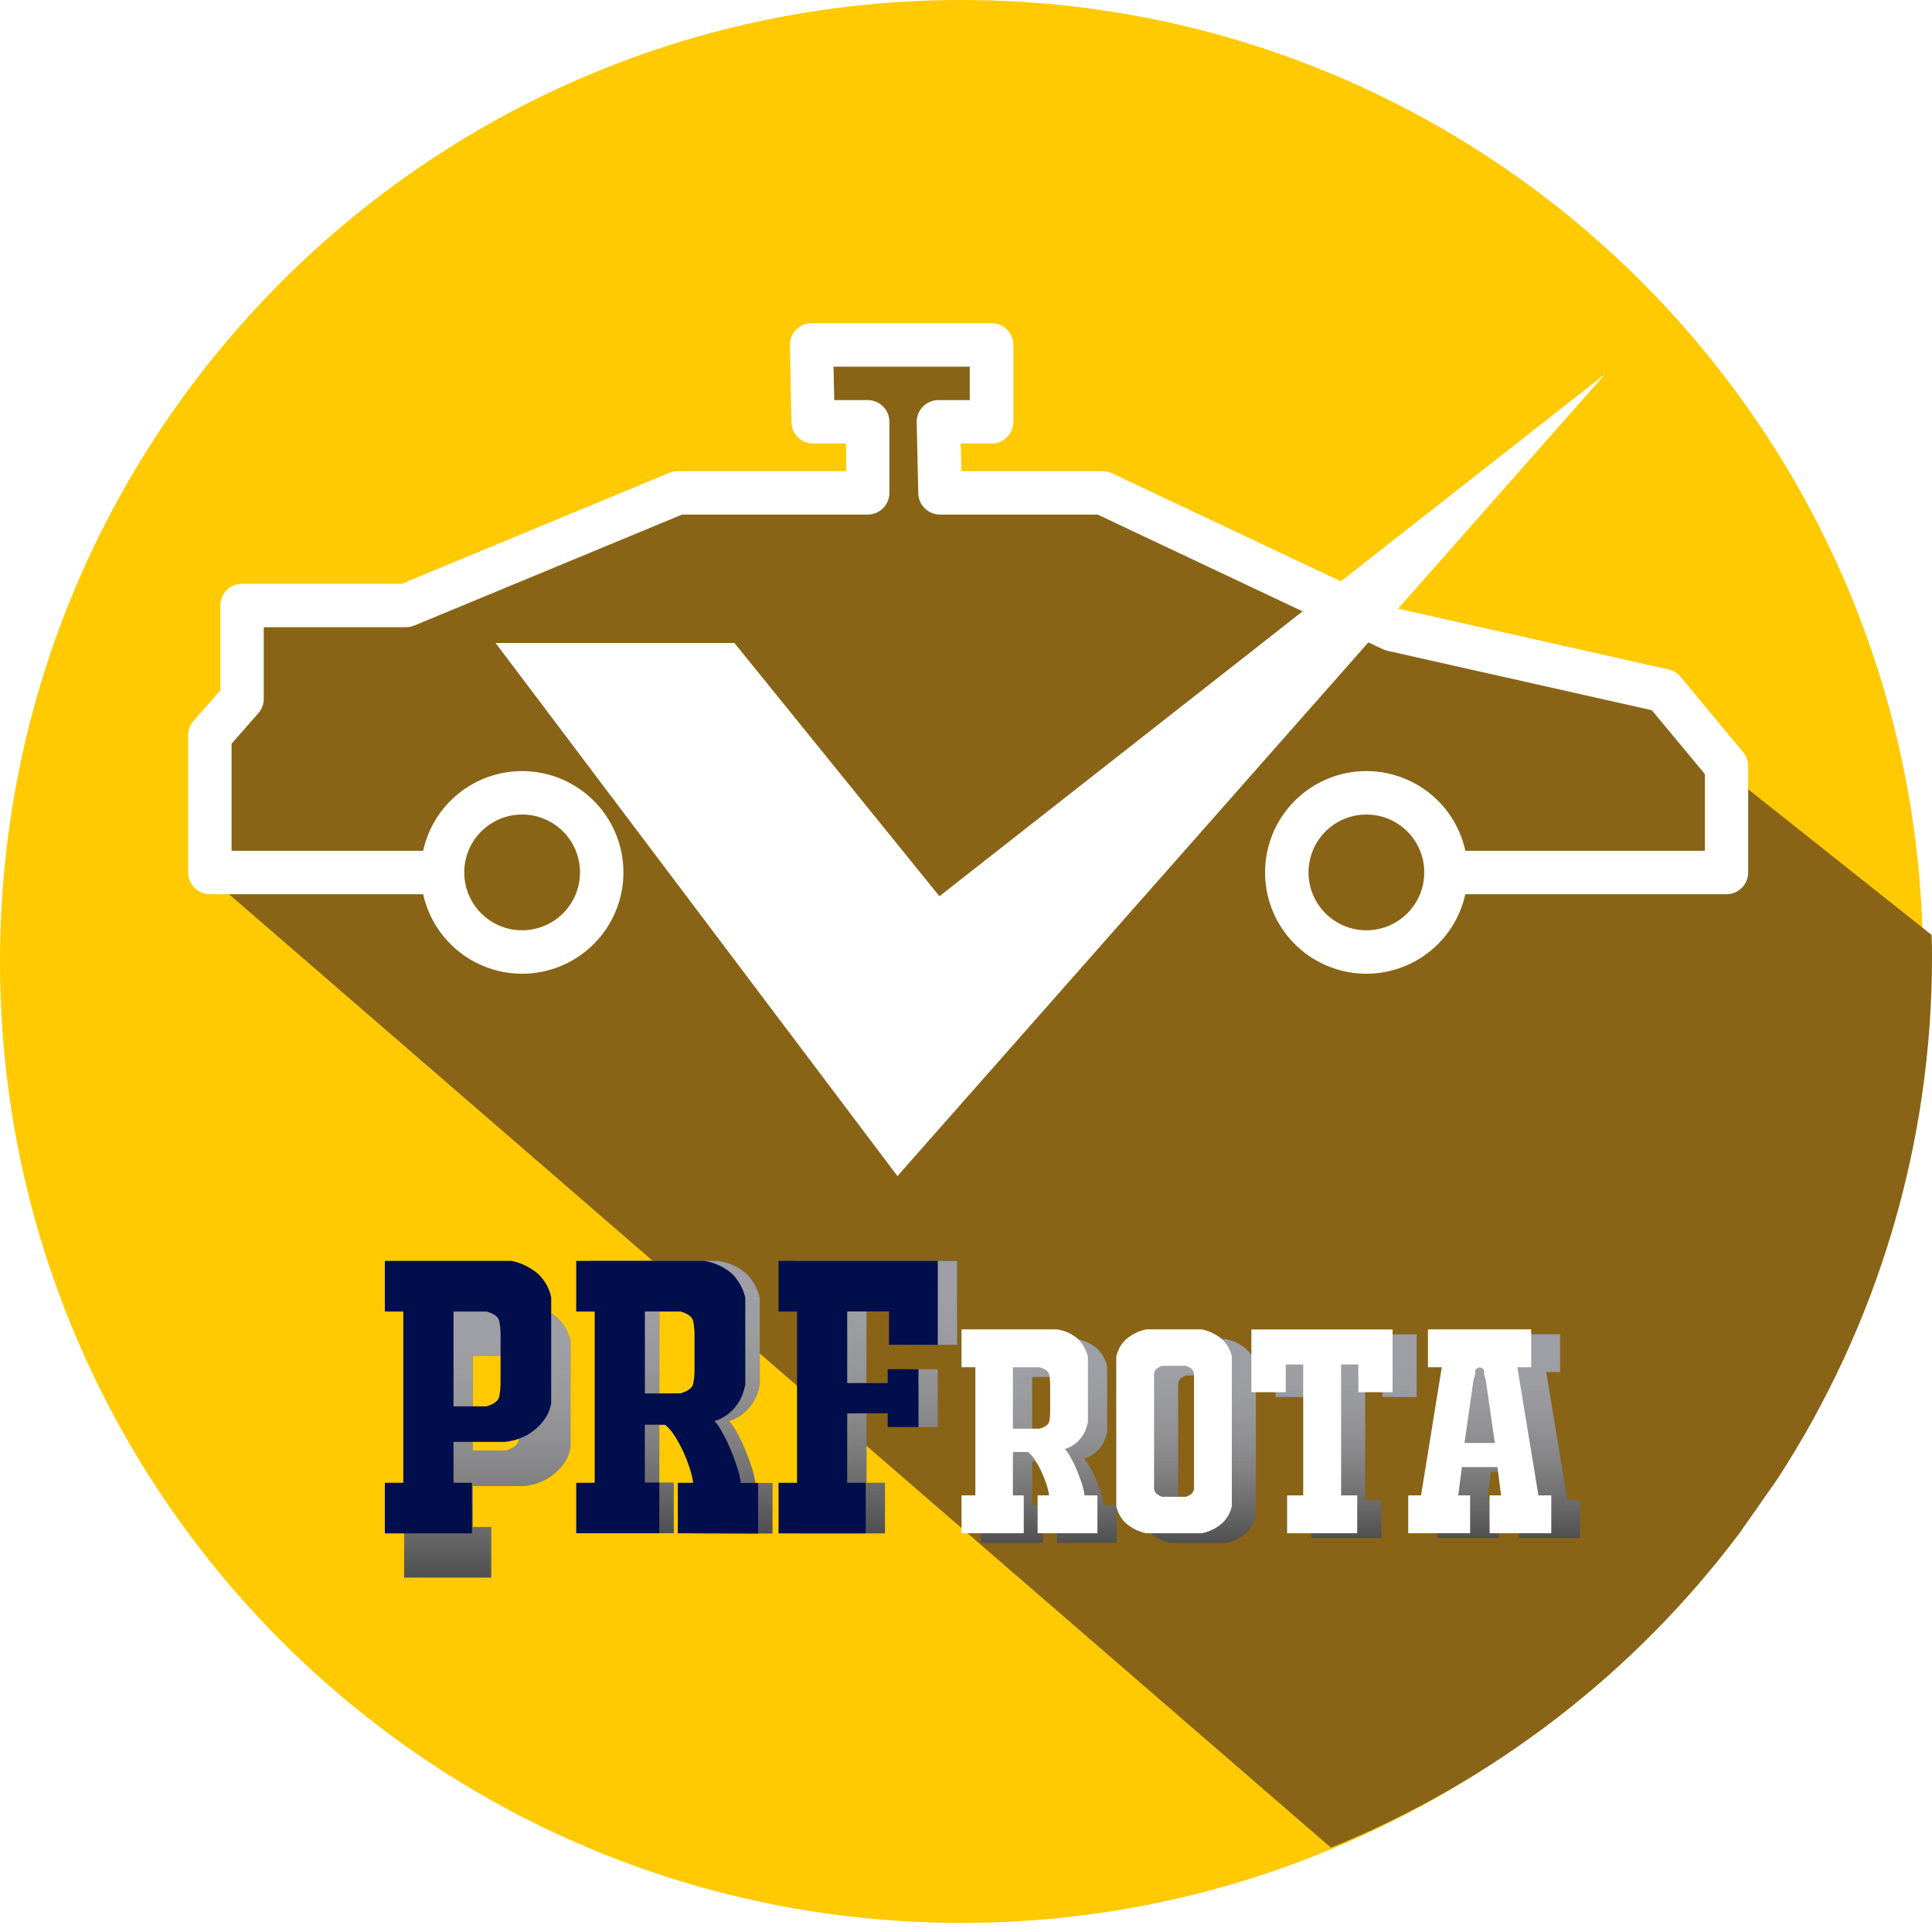 <svg width="175" height="175" viewBox="0 0 175 175" fill="none" xmlns="http://www.w3.org/2000/svg">
<path d="M174.183 87.089C174.21 103.944 169.321 120.441 160.116 134.561C159.05 136.204 157.927 137.806 156.747 139.368C148.642 150.186 138.125 158.964 126.033 165.007C113.941 171.049 100.607 174.188 87.089 174.174C38.993 174.179 0 135.185 0 87.089C0 38.993 38.993 0 87.089 0C134.552 0 173.147 37.962 174.161 85.18C174.174 85.813 174.183 86.451 174.183 87.089Z" fill="#FFCA02"/>
<path d="M175 86.595C175.027 103.45 170.138 119.947 160.933 134.066L157.564 138.873C148.043 151.554 135.249 161.402 120.554 167.361L19.227 79.686V67.271L22.138 63.955V55.507L36.519 55.796L60.921 45.596L78.253 45.308L78.803 38.871L74.176 38.123L73.712 32.281L90.021 31.901L89.964 37.962L84.213 38.836L86.468 45.697L99.29 45.308L127.039 58.3L150.895 63.225L157.555 70.863L174.965 84.686C174.991 85.319 175 85.957 175 86.595Z" fill="#896416"/>
<g filter="url(#filter0_d)">
<path d="M48.087 114.21C48.969 114.396 49.79 114.798 50.477 115.381C51.083 115.949 51.501 116.688 51.675 117.5V127.114C51.61 127.508 51.475 127.887 51.277 128.233C51.044 128.639 50.749 129.006 50.403 129.321C50.027 129.672 49.596 129.958 49.127 130.169C48.603 130.402 48.046 130.55 47.475 130.606H42.825V134.312H44.499V138.896H36.607V134.312H38.281V118.798H36.607V114.21H48.087ZM47.091 121.031C47.097 120.575 47.058 120.12 46.973 119.672C46.894 119.288 46.509 118.996 45.819 118.798H42.83V127.385H45.819C46.509 127.181 46.894 126.89 46.973 126.511C47.058 126.063 47.097 125.608 47.091 125.152V121.031Z" fill="#4F4F4F"/>
<path d="M48.087 114.21C48.969 114.396 49.79 114.798 50.477 115.381C51.083 115.949 51.501 116.688 51.675 117.5V127.114C51.61 127.508 51.475 127.887 51.277 128.233C51.044 128.639 50.749 129.006 50.403 129.321C50.027 129.672 49.596 129.958 49.127 130.169C48.603 130.402 48.046 130.55 47.475 130.606H42.825V134.312H44.499V138.896H36.607V134.312H38.281V118.798H36.607V114.21H48.087ZM47.091 121.031C47.097 120.575 47.058 120.12 46.973 119.672C46.894 119.288 46.509 118.996 45.819 118.798H42.83V127.385H45.819C46.509 127.181 46.894 126.89 46.973 126.511C47.058 126.063 47.097 125.608 47.091 125.152V121.031Z" fill="url(#paint0_linear)"/>
</g>
<path d="M62.709 138.883V134.312H64.103C64.033 133.837 63.919 133.371 63.762 132.918C63.587 132.392 63.382 131.877 63.146 131.375C62.921 130.893 62.661 130.429 62.368 129.985C62.148 129.632 61.872 129.316 61.551 129.05H59.72V134.294H61.031V138.878H53.506V134.312H55.18V118.798H53.506V114.21H65.06C66.036 114.348 66.949 114.774 67.682 115.433C68.239 116.023 68.631 116.75 68.818 117.54V125.449C68.755 125.731 68.675 126.008 68.578 126.28C68.461 126.606 68.301 126.914 68.102 127.197C67.871 127.525 67.596 127.819 67.284 128.071C66.911 128.365 66.486 128.584 66.03 128.718C66.288 129.001 66.508 129.315 66.686 129.653C66.96 130.137 67.206 130.636 67.424 131.148C67.663 131.701 67.876 132.262 68.062 132.83C68.229 133.316 68.349 133.816 68.421 134.325H69.976V138.909L62.709 138.883ZM62.949 126.21C63.64 126.006 64.024 125.714 64.103 125.336C64.189 124.894 64.228 124.444 64.221 123.994V121.027C64.228 120.571 64.188 120.116 64.103 119.668C64.022 119.283 63.637 118.992 62.949 118.794H59.724V126.223L62.949 126.21Z" fill="#4F4F4F"/>
<path d="M62.709 138.883V134.312H64.103C64.033 133.837 63.919 133.371 63.762 132.918C63.587 132.392 63.382 131.877 63.146 131.375C62.921 130.893 62.661 130.429 62.368 129.985C62.148 129.632 61.872 129.316 61.551 129.05H59.72V134.294H61.031V138.878H53.506V134.312H55.18V118.798H53.506V114.21H65.06C66.036 114.348 66.949 114.774 67.682 115.433C68.239 116.023 68.631 116.75 68.818 117.54V125.449C68.755 125.731 68.675 126.008 68.578 126.28C68.461 126.606 68.301 126.914 68.102 127.197C67.871 127.525 67.596 127.819 67.284 128.071C66.911 128.365 66.486 128.584 66.03 128.718C66.288 129.001 66.508 129.315 66.686 129.653C66.96 130.137 67.206 130.636 67.424 131.148C67.663 131.701 67.876 132.262 68.062 132.83C68.229 133.316 68.349 133.816 68.421 134.325H69.976V138.909L62.709 138.883ZM62.949 126.21C63.64 126.006 64.024 125.714 64.103 125.336C64.189 124.894 64.228 124.444 64.221 123.994V121.027C64.228 120.571 64.188 120.116 64.103 119.668C64.022 119.283 63.637 118.992 62.949 118.794H59.724V126.223L62.949 126.21Z" fill="url(#paint1_linear)"/>
<path d="M82.273 121.809V118.79H78.489V125.275H82.155V124.02H84.943V129.264H82.155V128.019H78.489V134.312H80.162V138.896H72.27V134.312H73.944V118.798H72.27V114.21H86.691V121.814L82.273 121.809Z" fill="#4F4F4F"/>
<path d="M82.273 121.809V118.79H78.489V125.275H82.155V124.02H84.943V129.264H82.155V128.019H78.489V134.312H80.162V138.896H72.27V134.312H73.944V118.798H72.27V114.21H86.691V121.814L82.273 121.809Z" fill="url(#paint2_linear)"/>
<path d="M95.734 139.756V136.326H96.778C96.726 135.972 96.641 135.624 96.525 135.286C96.393 134.892 96.238 134.507 96.061 134.132C95.894 133.772 95.699 133.424 95.48 133.092C95.315 132.828 95.108 132.592 94.868 132.393H93.496V136.326H94.479V139.756H88.842V136.326H90.096V124.719H88.842V121.289H97.49C98.217 121.394 98.897 121.711 99.444 122.202C99.859 122.643 100.152 123.186 100.291 123.775V129.692C100.244 129.902 100.184 130.11 100.112 130.313C100.024 130.557 99.904 130.787 99.754 130.999C99.581 131.242 99.375 131.459 99.142 131.646C98.862 131.864 98.543 132.027 98.203 132.126C98.396 132.337 98.562 132.572 98.696 132.826C98.901 133.188 99.085 133.561 99.247 133.944C99.425 134.358 99.584 134.777 99.723 135.203C99.847 135.566 99.937 135.941 99.99 136.321H101.152V139.752L95.734 139.756ZM95.913 130.282C96.428 130.131 96.72 129.915 96.787 129.635C96.85 129.304 96.88 128.967 96.874 128.63V126.397C96.879 126.057 96.85 125.718 96.787 125.383C96.725 125.092 96.434 124.872 95.913 124.724H93.496V130.287L95.913 130.282Z" fill="#4F4F4F"/>
<path d="M95.734 139.756V136.326H96.778C96.726 135.972 96.641 135.624 96.525 135.286C96.393 134.892 96.238 134.507 96.061 134.132C95.894 133.772 95.699 133.424 95.48 133.092C95.315 132.828 95.108 132.592 94.868 132.393H93.496V136.326H94.479V139.756H88.842V136.326H90.096V124.719H88.842V121.289H97.49C98.217 121.394 98.897 121.711 99.444 122.202C99.859 122.643 100.152 123.186 100.291 123.775V129.692C100.244 129.902 100.184 130.11 100.112 130.313C100.024 130.557 99.904 130.787 99.754 130.999C99.581 131.242 99.375 131.459 99.142 131.646C98.862 131.864 98.543 132.027 98.203 132.126C98.396 132.337 98.562 132.572 98.696 132.826C98.901 133.188 99.085 133.561 99.247 133.944C99.425 134.358 99.584 134.777 99.723 135.203C99.847 135.566 99.937 135.941 99.99 136.321H101.152V139.752L95.734 139.756ZM95.913 130.282C96.428 130.131 96.72 129.915 96.787 129.635C96.85 129.304 96.88 128.967 96.874 128.63V126.397C96.879 126.057 96.85 125.718 96.787 125.383C96.725 125.092 96.434 124.872 95.913 124.724H93.496V130.287L95.913 130.282Z" fill="url(#paint3_linear)"/>
<path d="M106.011 139.756C105.348 139.616 104.728 139.316 104.207 138.882C103.746 138.461 103.428 137.907 103.298 137.296V123.749C103.428 123.139 103.746 122.584 104.207 122.163C104.728 121.729 105.348 121.429 106.011 121.289H111.05C111.714 121.429 112.333 121.729 112.855 122.163C113.316 122.584 113.633 123.139 113.764 123.749V137.296C113.633 137.907 113.316 138.461 112.855 138.882C112.334 139.316 111.714 139.616 111.05 139.756H106.011ZM109.621 136.453C109.797 136.387 109.963 136.297 110.115 136.186C110.201 136.099 110.266 135.992 110.305 135.876C110.344 135.759 110.355 135.635 110.338 135.513V125.532C110.355 125.41 110.344 125.286 110.305 125.169C110.266 125.053 110.201 124.947 110.115 124.859C109.963 124.748 109.797 124.658 109.621 124.592H107.436C107.26 124.658 107.094 124.748 106.942 124.859C106.856 124.947 106.791 125.053 106.753 125.17C106.714 125.286 106.703 125.41 106.719 125.532V135.513C106.703 135.635 106.714 135.759 106.753 135.875C106.791 135.992 106.856 136.098 106.942 136.186C107.094 136.297 107.26 136.387 107.436 136.453H109.621Z" fill="#4F4F4F"/>
<path d="M106.011 139.756C105.348 139.616 104.728 139.316 104.207 138.882C103.746 138.461 103.428 137.907 103.298 137.296V123.749C103.428 123.139 103.746 122.584 104.207 122.163C104.728 121.729 105.348 121.429 106.011 121.289H111.05C111.714 121.429 112.333 121.729 112.855 122.163C113.316 122.584 113.633 123.139 113.764 123.749V137.296C113.633 137.907 113.316 138.461 112.855 138.882C112.334 139.316 111.714 139.616 111.05 139.756H106.011ZM109.621 136.453C109.797 136.387 109.963 136.297 110.115 136.186C110.201 136.099 110.266 135.992 110.305 135.876C110.344 135.759 110.355 135.635 110.338 135.513V125.532C110.355 125.41 110.344 125.286 110.305 125.169C110.266 125.053 110.201 124.947 110.115 124.859C109.963 124.748 109.797 124.658 109.621 124.592H107.436C107.26 124.658 107.094 124.748 106.942 124.859C106.856 124.947 106.791 125.053 106.753 125.17C106.714 125.286 106.703 125.41 106.719 125.532V135.513C106.703 135.635 106.714 135.759 106.753 135.875C106.791 135.992 106.856 136.098 106.942 136.186C107.094 136.297 107.26 136.387 107.436 136.453H109.621Z" fill="url(#paint4_linear)"/>
<path d="M120.232 124.029H118.65V126.542H115.534V120.861H128.325V126.542H125.223V124.029H123.662V135.889H125.122V139.32H118.772V135.889H120.232V124.029Z" fill="#4F4F4F"/>
<path d="M120.232 124.029H118.65V126.542H115.534V120.861H128.325V126.542H125.223V124.029H123.662V135.889H125.122V139.32H118.772V135.889H120.232V124.029Z" fill="url(#paint5_linear)"/>
<path d="M134.709 135.889H135.784V139.32H130.177V135.889H131.339L133.218 124.283H131.964V120.852H141.316V124.283H140.062L141.971 135.889H143.134V139.32H137.545V135.889H138.589L138.261 133.324H135.041L134.709 135.889ZM137.213 125.502C137.172 125.333 137.112 125.122 137.033 124.868C137.058 124.805 137.067 124.737 137.059 124.67C137.051 124.603 137.028 124.539 136.989 124.483C136.951 124.427 136.9 124.382 136.84 124.35C136.781 124.319 136.714 124.302 136.647 124.302C136.579 124.302 136.513 124.319 136.453 124.35C136.393 124.382 136.342 124.427 136.304 124.483C136.266 124.539 136.242 124.603 136.234 124.67C136.227 124.737 136.235 124.805 136.26 124.868C136.181 125.122 136.122 125.333 136.081 125.502L135.277 131.139H138.021L137.213 125.502Z" fill="#4F4F4F"/>
<path d="M134.709 135.889H135.784V139.32H130.177V135.889H131.339L133.218 124.283H131.964V120.852H141.316V124.283H140.062L141.971 135.889H143.134V139.32H137.545V135.889H138.589L138.261 133.324H135.041L134.709 135.889ZM137.213 125.502C137.172 125.333 137.112 125.122 137.033 124.868C137.058 124.805 137.067 124.737 137.059 124.67C137.051 124.603 137.028 124.539 136.989 124.483C136.951 124.427 136.9 124.382 136.84 124.35C136.781 124.319 136.714 124.302 136.647 124.302C136.579 124.302 136.513 124.319 136.453 124.35C136.393 124.382 136.342 124.427 136.304 124.483C136.266 124.539 136.242 124.603 136.234 124.67C136.227 124.737 136.235 124.805 136.26 124.868C136.181 125.122 136.122 125.333 136.081 125.502L135.277 131.139H138.021L137.213 125.502Z" fill="url(#paint6_linear)"/>
<path d="M46.339 114.21C47.221 114.396 48.043 114.798 48.73 115.381C49.335 115.949 49.753 116.688 49.927 117.5V127.114C49.862 127.508 49.728 127.887 49.529 128.233C49.297 128.639 49.002 129.006 48.655 129.321C48.279 129.672 47.848 129.958 47.379 130.169C46.856 130.402 46.298 130.55 45.727 130.606H41.078V134.312H42.752V138.896H34.859V134.312H36.533V118.798H34.859V114.21H46.339ZM45.343 121.031C45.349 120.575 45.31 120.12 45.225 119.672C45.146 119.288 44.762 118.996 44.071 118.798H41.078V127.385H44.067C44.757 127.181 45.142 126.89 45.221 126.511C45.306 126.063 45.345 125.608 45.339 125.152L45.343 121.031Z" fill="#000E4B"/>
<path d="M61.398 138.883V134.312H62.792C62.722 133.837 62.608 133.371 62.451 132.918C62.277 132.392 62.071 131.877 61.835 131.375C61.611 130.893 61.351 130.429 61.057 129.985C60.837 129.632 60.561 129.316 60.24 129.05H58.409V134.294H59.72V138.878H52.195V134.312H53.869V118.798H52.195V114.21H63.749C64.725 114.348 65.638 114.774 66.371 115.433C66.928 116.023 67.32 116.75 67.507 117.54V125.449C67.444 125.731 67.364 126.008 67.267 126.28C67.151 126.606 66.99 126.914 66.791 127.197C66.56 127.525 66.285 127.819 65.974 128.071C65.601 128.365 65.175 128.584 64.719 128.718C64.977 129.001 65.197 129.315 65.375 129.653C65.649 130.137 65.896 130.636 66.114 131.148C66.352 131.701 66.565 132.262 66.751 132.83C66.918 133.316 67.038 133.816 67.11 134.325H68.665V138.909L61.398 138.883ZM61.639 126.21C62.329 126.006 62.714 125.714 62.792 125.336C62.878 124.894 62.917 124.444 62.91 123.994V121.027C62.917 120.571 62.877 120.116 62.792 119.668C62.711 119.283 62.326 118.992 61.639 118.794H58.414V126.223L61.639 126.21Z" fill="#000E4B"/>
<path d="M80.525 121.809V118.79H76.741V125.275H80.407V124.02H83.195V129.264H80.407V128.019H76.741V134.312H78.415V138.896H70.522V134.312H72.196V118.798H70.522V114.21H84.943V121.814L80.525 121.809Z" fill="#000E4B"/>
<path d="M93.986 138.882V135.452H95.03C94.978 135.098 94.893 134.75 94.777 134.412C94.645 134.019 94.491 133.633 94.314 133.258C94.146 132.898 93.951 132.55 93.732 132.218C93.567 131.954 93.361 131.718 93.121 131.519H91.748V135.452H92.732V138.882H87.094V135.452H88.349V123.845H87.094V120.415H95.743C96.47 120.52 97.149 120.838 97.696 121.328C98.112 121.769 98.404 122.312 98.544 122.901V128.818C98.496 129.029 98.437 129.236 98.365 129.439C98.277 129.683 98.156 129.914 98.006 130.125C97.833 130.368 97.627 130.585 97.394 130.772C97.115 130.99 96.796 131.154 96.455 131.252C96.649 131.463 96.815 131.698 96.949 131.952C97.153 132.314 97.337 132.687 97.499 133.07C97.677 133.484 97.836 133.904 97.976 134.329C98.1 134.693 98.189 135.067 98.242 135.448H99.405V138.878L93.986 138.882ZM94.165 129.408C94.681 129.257 94.972 129.041 95.039 128.762C95.103 128.43 95.132 128.094 95.126 127.756V125.523C95.131 125.183 95.102 124.844 95.039 124.51C94.978 124.218 94.686 123.998 94.165 123.85H91.748V129.413L94.165 129.408Z" fill="white"/>
<path d="M103.826 138.882C103.162 138.743 102.542 138.443 102.021 138.008C101.56 137.587 101.242 137.033 101.112 136.422V122.875C101.242 122.265 101.56 121.71 102.021 121.289C102.543 120.855 103.162 120.555 103.826 120.415H108.864C109.528 120.555 110.148 120.855 110.669 121.289C111.13 121.71 111.448 122.265 111.578 122.875V136.422C111.448 137.033 111.13 137.587 110.669 138.008C110.148 138.443 109.528 138.743 108.864 138.882H103.826ZM107.435 135.579C107.612 135.513 107.778 135.424 107.929 135.312C108.016 135.225 108.081 135.118 108.119 135.002C108.158 134.885 108.169 134.761 108.152 134.639V124.658C108.169 124.536 108.158 124.412 108.119 124.296C108.081 124.179 108.016 124.073 107.929 123.985C107.778 123.874 107.611 123.784 107.435 123.719H105.25C105.074 123.784 104.908 123.874 104.757 123.985C104.671 124.073 104.606 124.179 104.567 124.296C104.528 124.412 104.517 124.536 104.534 124.658V134.639C104.517 134.761 104.528 134.885 104.567 135.002C104.606 135.118 104.671 135.225 104.757 135.312C104.908 135.424 105.074 135.513 105.25 135.579H107.435Z" fill="white"/>
<path d="M118.046 123.592H116.464V126.105H113.349V120.424H126.14V126.105H123.037V123.592H121.477V135.452H122.936V138.882H116.587V135.452H118.046V123.592Z" fill="white"/>
<path d="M132.088 135.452H133.163V138.882H127.556V135.452H128.718L130.597 123.845H129.343V120.415H138.695V123.845H137.441L139.35 135.452H140.513V138.882H134.924V135.452H135.968L135.64 132.887H132.42L132.088 135.452ZM134.592 125.065C134.551 124.896 134.491 124.684 134.412 124.431C134.437 124.368 134.446 124.3 134.438 124.233C134.43 124.166 134.407 124.102 134.368 124.046C134.33 123.99 134.279 123.944 134.219 123.913C134.16 123.881 134.093 123.865 134.026 123.865C133.958 123.865 133.892 123.881 133.832 123.913C133.772 123.944 133.721 123.99 133.683 124.046C133.645 124.102 133.621 124.166 133.613 124.233C133.606 124.3 133.614 124.368 133.639 124.431C133.56 124.684 133.501 124.896 133.46 125.065L132.656 130.702H135.4L134.592 125.065Z" fill="white"/>
<path d="M156.376 80.998H132.048C131.526 80.998 131.026 80.791 130.657 80.422C130.289 80.053 130.081 79.553 130.081 79.031C130.081 78.51 130.289 78.01 130.657 77.641C131.026 77.272 131.526 77.065 132.048 77.065H154.427V70.117L149.62 64.331L125.655 58.943C125.515 58.911 125.378 58.864 125.248 58.803L99.426 46.611H85.145C84.631 46.611 84.137 46.409 83.77 46.05C83.402 45.691 83.19 45.202 83.178 44.688L83.034 38.251C83.028 37.989 83.075 37.728 83.171 37.485C83.267 37.241 83.411 37.019 83.594 36.832C83.778 36.645 83.996 36.496 84.238 36.394C84.479 36.293 84.739 36.24 85.001 36.24H87.841V33.212H75.5L75.566 36.24H78.594C79.116 36.24 79.616 36.448 79.985 36.816C80.354 37.185 80.561 37.685 80.561 38.207V44.644C80.561 45.166 80.354 45.666 79.985 46.035C79.616 46.403 79.116 46.611 78.594 46.611H61.783L37.53 56.661C37.291 56.76 37.036 56.81 36.778 56.81H23.891V63.291C23.894 63.773 23.72 64.24 23.401 64.602L20.976 67.364V77.065H39.986C40.507 77.065 41.007 77.272 41.376 77.641C41.745 78.01 41.952 78.51 41.952 79.031C41.952 79.553 41.745 80.053 41.376 80.422C41.007 80.791 40.507 80.998 39.986 80.998H19.01C18.488 80.998 17.988 80.791 17.619 80.422C17.25 80.053 17.043 79.553 17.043 79.031V66.608C17.04 66.125 17.214 65.659 17.533 65.296L19.958 62.535V54.843C19.958 54.322 20.165 53.822 20.534 53.453C20.903 53.084 21.403 52.877 21.924 52.877H36.393L60.647 42.826C60.885 42.728 61.141 42.677 61.398 42.678H76.641V40.173H73.656C73.141 40.174 72.647 39.972 72.279 39.611C71.912 39.251 71.7 38.761 71.69 38.246L71.546 31.285C71.54 31.023 71.587 30.764 71.684 30.52C71.78 30.277 71.924 30.056 72.107 29.869C72.291 29.682 72.509 29.534 72.75 29.433C72.992 29.331 73.251 29.279 73.512 29.279H89.825C90.347 29.279 90.847 29.486 91.216 29.855C91.585 30.224 91.792 30.724 91.792 31.246V38.207C91.792 38.728 91.585 39.229 91.216 39.597C90.847 39.966 90.347 40.173 89.825 40.173H87.028L87.085 42.678H99.876C100.166 42.678 100.453 42.742 100.715 42.865L126.738 55.154L151.145 60.642C151.569 60.738 151.951 60.972 152.229 61.307L157.91 68.154C158.196 68.509 158.351 68.953 158.347 69.409V79.023C158.348 79.282 158.298 79.539 158.199 79.779C158.1 80.019 157.955 80.237 157.772 80.42C157.589 80.604 157.371 80.749 157.132 80.849C156.892 80.948 156.635 80.998 156.376 80.998V80.998Z" fill="white"/>
<path d="M47.293 88.2C45.478 88.2 43.703 87.661 42.194 86.653C40.685 85.644 39.509 84.211 38.814 82.534C38.12 80.858 37.938 79.012 38.292 77.232C38.646 75.452 39.52 73.817 40.804 72.534C42.087 71.25 43.722 70.376 45.502 70.022C47.282 69.668 49.128 69.85 50.805 70.544C52.481 71.239 53.915 72.415 54.923 73.924C55.931 75.433 56.47 77.207 56.47 79.022C56.47 81.456 55.503 83.791 53.782 85.512C52.061 87.233 49.727 88.2 47.293 88.2ZM47.293 73.779C46.255 73.779 45.242 74.086 44.379 74.662C43.517 75.239 42.845 76.058 42.448 77.016C42.051 77.974 41.947 79.028 42.15 80.046C42.352 81.063 42.851 81.997 43.585 82.731C44.318 83.464 45.252 83.963 46.27 84.166C47.287 84.368 48.341 84.264 49.3 83.867C50.258 83.471 51.077 82.798 51.653 81.936C52.229 81.074 52.537 80.06 52.537 79.022C52.537 77.632 51.984 76.298 51.001 75.314C50.017 74.331 48.684 73.779 47.293 73.779V73.779Z" fill="white"/>
<path d="M123.767 88.2C121.952 88.2 120.178 87.661 118.669 86.653C117.16 85.644 115.983 84.211 115.289 82.534C114.594 80.858 114.413 79.012 114.767 77.232C115.121 75.452 115.995 73.817 117.278 72.534C118.562 71.25 120.197 70.376 121.977 70.022C123.757 69.668 125.602 69.85 127.279 70.544C128.956 71.239 130.389 72.415 131.398 73.924C132.406 75.433 132.944 77.207 132.944 79.022C132.944 81.456 131.977 83.791 130.256 85.512C128.535 87.233 126.201 88.2 123.767 88.2ZM123.767 73.779C122.73 73.779 121.716 74.086 120.854 74.662C119.992 75.239 119.319 76.058 118.922 77.016C118.526 77.974 118.422 79.028 118.624 80.046C118.826 81.063 119.326 81.997 120.059 82.731C120.793 83.464 121.727 83.963 122.744 84.166C123.761 84.368 124.816 84.264 125.774 83.867C126.732 83.471 127.551 82.798 128.128 81.936C128.704 81.074 129.011 80.06 129.011 79.022C129.011 77.632 128.459 76.298 127.475 75.314C126.492 74.331 125.158 73.779 123.767 73.779Z" fill="white"/>
<path d="M44.889 58.239H66.52L85.093 81.181L145.399 33.872L81.291 106.527L44.889 58.239Z" fill="white"/>
<defs>
<filter id="filter0_d" x="32.607" y="114.21" width="23.068" height="32.686" filterUnits="userSpaceOnUse" color-interpolation-filters="sRGB">
<feFlood flood-opacity="0" result="BackgroundImageFix"/>
<feColorMatrix in="SourceAlpha" type="matrix" values="0 0 0 0 0 0 0 0 0 0 0 0 0 0 0 0 0 0 127 0"/>
<feOffset dy="4"/>
<feGaussianBlur stdDeviation="2"/>
<feColorMatrix type="matrix" values="0 0 0 0 0 0 0 0 0 0 0 0 0 0 0 0 0 0 0.25 0"/>
<feBlend mode="normal" in2="BackgroundImageFix" result="effect1_dropShadow"/>
<feBlend mode="normal" in="SourceGraphic" in2="effect1_dropShadow" result="shape"/>
</filter>
<linearGradient id="paint0_linear" x1="44.141" y1="114.21" x2="44.141" y2="138.896" gradientUnits="userSpaceOnUse">
<stop stop-color="#9D9EA6"/>
<stop offset="1" stop-color="white" stop-opacity="0"/>
</linearGradient>
<linearGradient id="paint1_linear" x1="61.741" y1="114.21" x2="61.741" y2="138.909" gradientUnits="userSpaceOnUse">
<stop stop-color="#9D9EA6"/>
<stop offset="1" stop-color="white" stop-opacity="0"/>
</linearGradient>
<linearGradient id="paint2_linear" x1="79.481" y1="114.21" x2="79.481" y2="138.896" gradientUnits="userSpaceOnUse">
<stop stop-color="#9D9EA6"/>
<stop offset="1" stop-color="white" stop-opacity="0"/>
</linearGradient>
<linearGradient id="paint3_linear" x1="94.997" y1="121.289" x2="94.997" y2="139.756" gradientUnits="userSpaceOnUse">
<stop stop-color="#9D9EA6"/>
<stop offset="1" stop-color="white" stop-opacity="0"/>
</linearGradient>
<linearGradient id="paint4_linear" x1="108.531" y1="121.289" x2="108.531" y2="139.756" gradientUnits="userSpaceOnUse">
<stop stop-color="#9D9EA6"/>
<stop offset="1" stop-color="white" stop-opacity="0"/>
</linearGradient>
<linearGradient id="paint5_linear" x1="121.93" y1="120.861" x2="121.93" y2="139.32" gradientUnits="userSpaceOnUse">
<stop stop-color="#9D9EA6"/>
<stop offset="1" stop-color="white" stop-opacity="0"/>
</linearGradient>
<linearGradient id="paint6_linear" x1="136.655" y1="120.852" x2="136.655" y2="139.32" gradientUnits="userSpaceOnUse">
<stop stop-color="#9D9EA6"/>
<stop offset="1" stop-color="white" stop-opacity="0"/>
</linearGradient>
</defs>
</svg>
